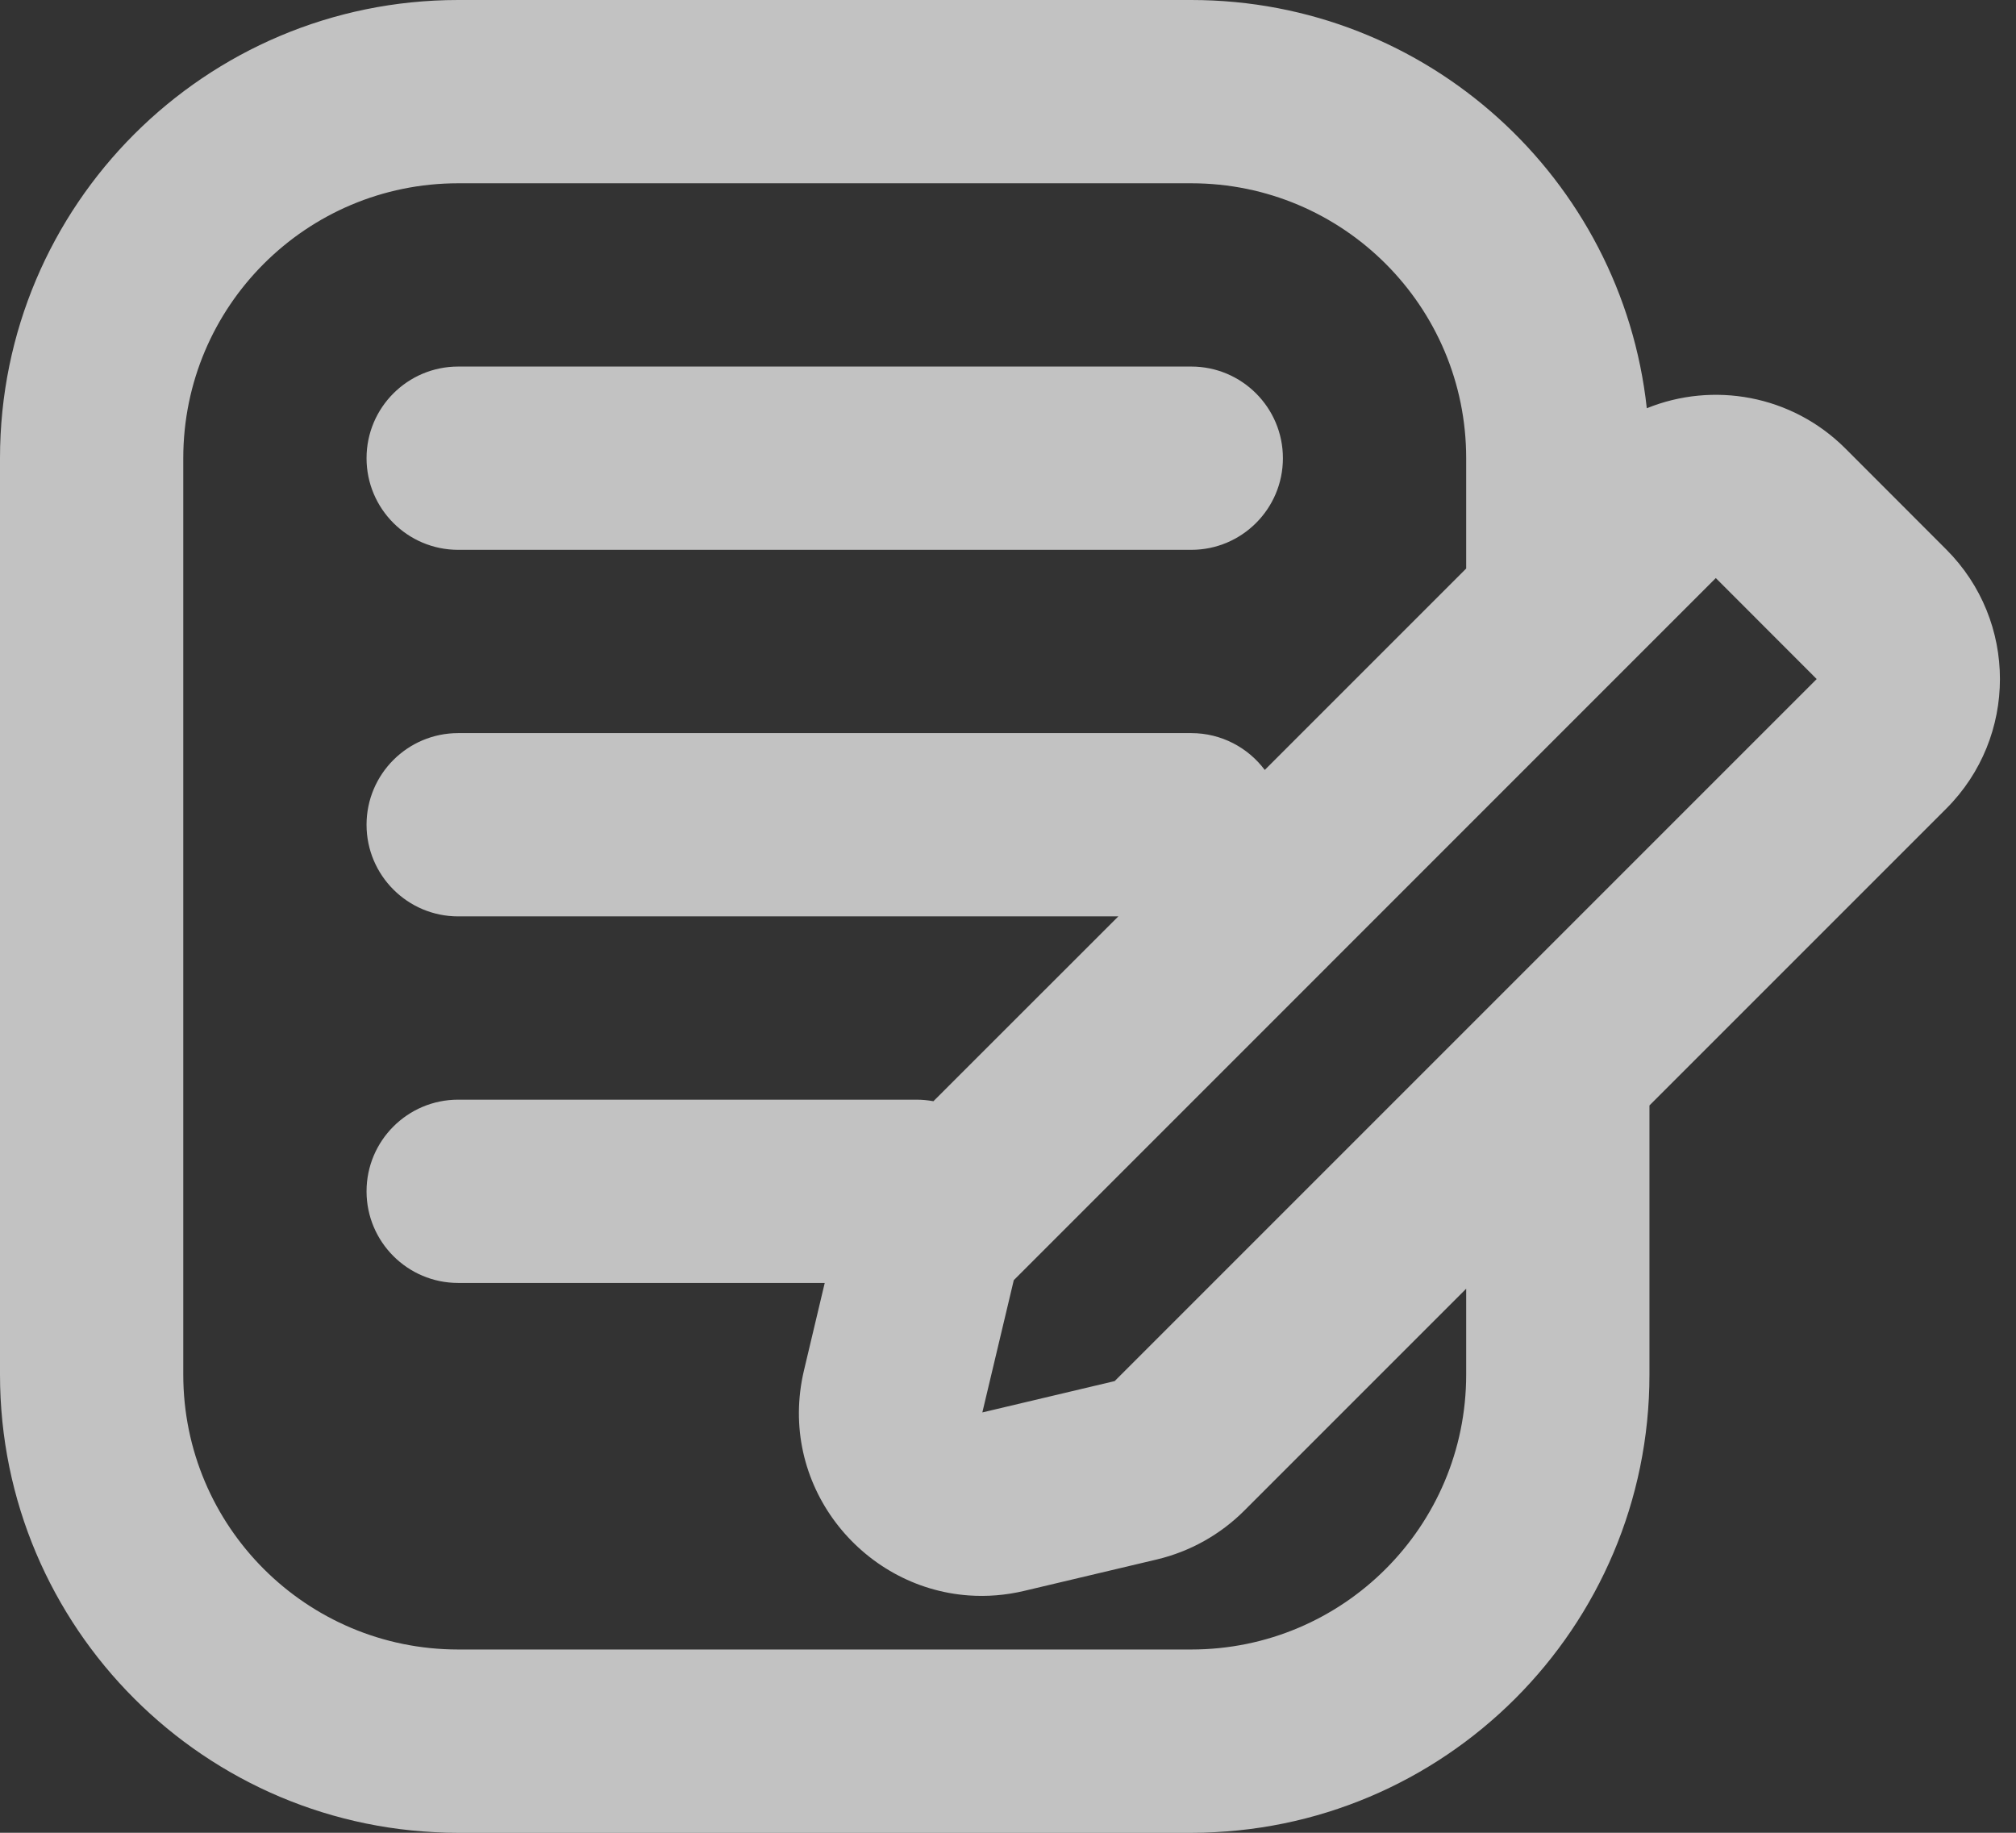 <svg width="22" height="20" viewBox="0 0 22 20" fill="none" xmlns="http://www.w3.org/2000/svg">
  <rect x="0" y="0" width="22" height="20" fill="#333333" stroke="none"/>
  <path fill-rule="evenodd" clip-rule="evenodd"
    d="M2 5C2 3.343 3.343 2 5 2H13C14.657 2 16 3.343 16 5V6.204L13.802 8.402C13.619 8.158 13.328 8 13 8H5C4.448 8 4 8.448 4 9C4 9.552 4.448 10 5 10H12.204L10.186 12.017C10.126 12.006 10.064 12 10 12H5C4.448 12 4 12.448 4 13C4 13.552 4.448 14 5 14H9L8.774 14.952C8.479 16.192 9.393 17.326 10.571 17.41C10.769 17.424 10.974 17.409 11.182 17.359L12.626 17.017C12.986 16.931 13.316 16.747 13.578 16.485L16 14.063V15C16 16.657 14.657 18 13 18H5C3.343 18 2 16.657 2 15V5ZM18 12.063V15C18 17.761 15.761 20 13 20H5C2.239 20 0 17.761 0 15V5C0 2.239 2.239 0 5 0H13C15.577 0 17.699 1.95 17.971 4.455C18.693 4.162 19.552 4.308 20.138 4.894L21.239 5.996C22.02 6.777 22.02 8.043 21.239 8.824L18 12.063ZM10.72 15.413L12.164 15.071L19.825 7.41L18.724 6.308L17.723 7.309C17.718 7.315 17.712 7.32 17.707 7.325L11.063 13.97L10.72 15.413ZM5 4C4.448 4 4 4.448 4 5C4 5.552 4.448 6 5 6H13C13.552 6 14 5.552 14 5C14 4.448 13.552 4 13 4H5Z"
    fill="white" fill-opacity="0.7" />
</svg>